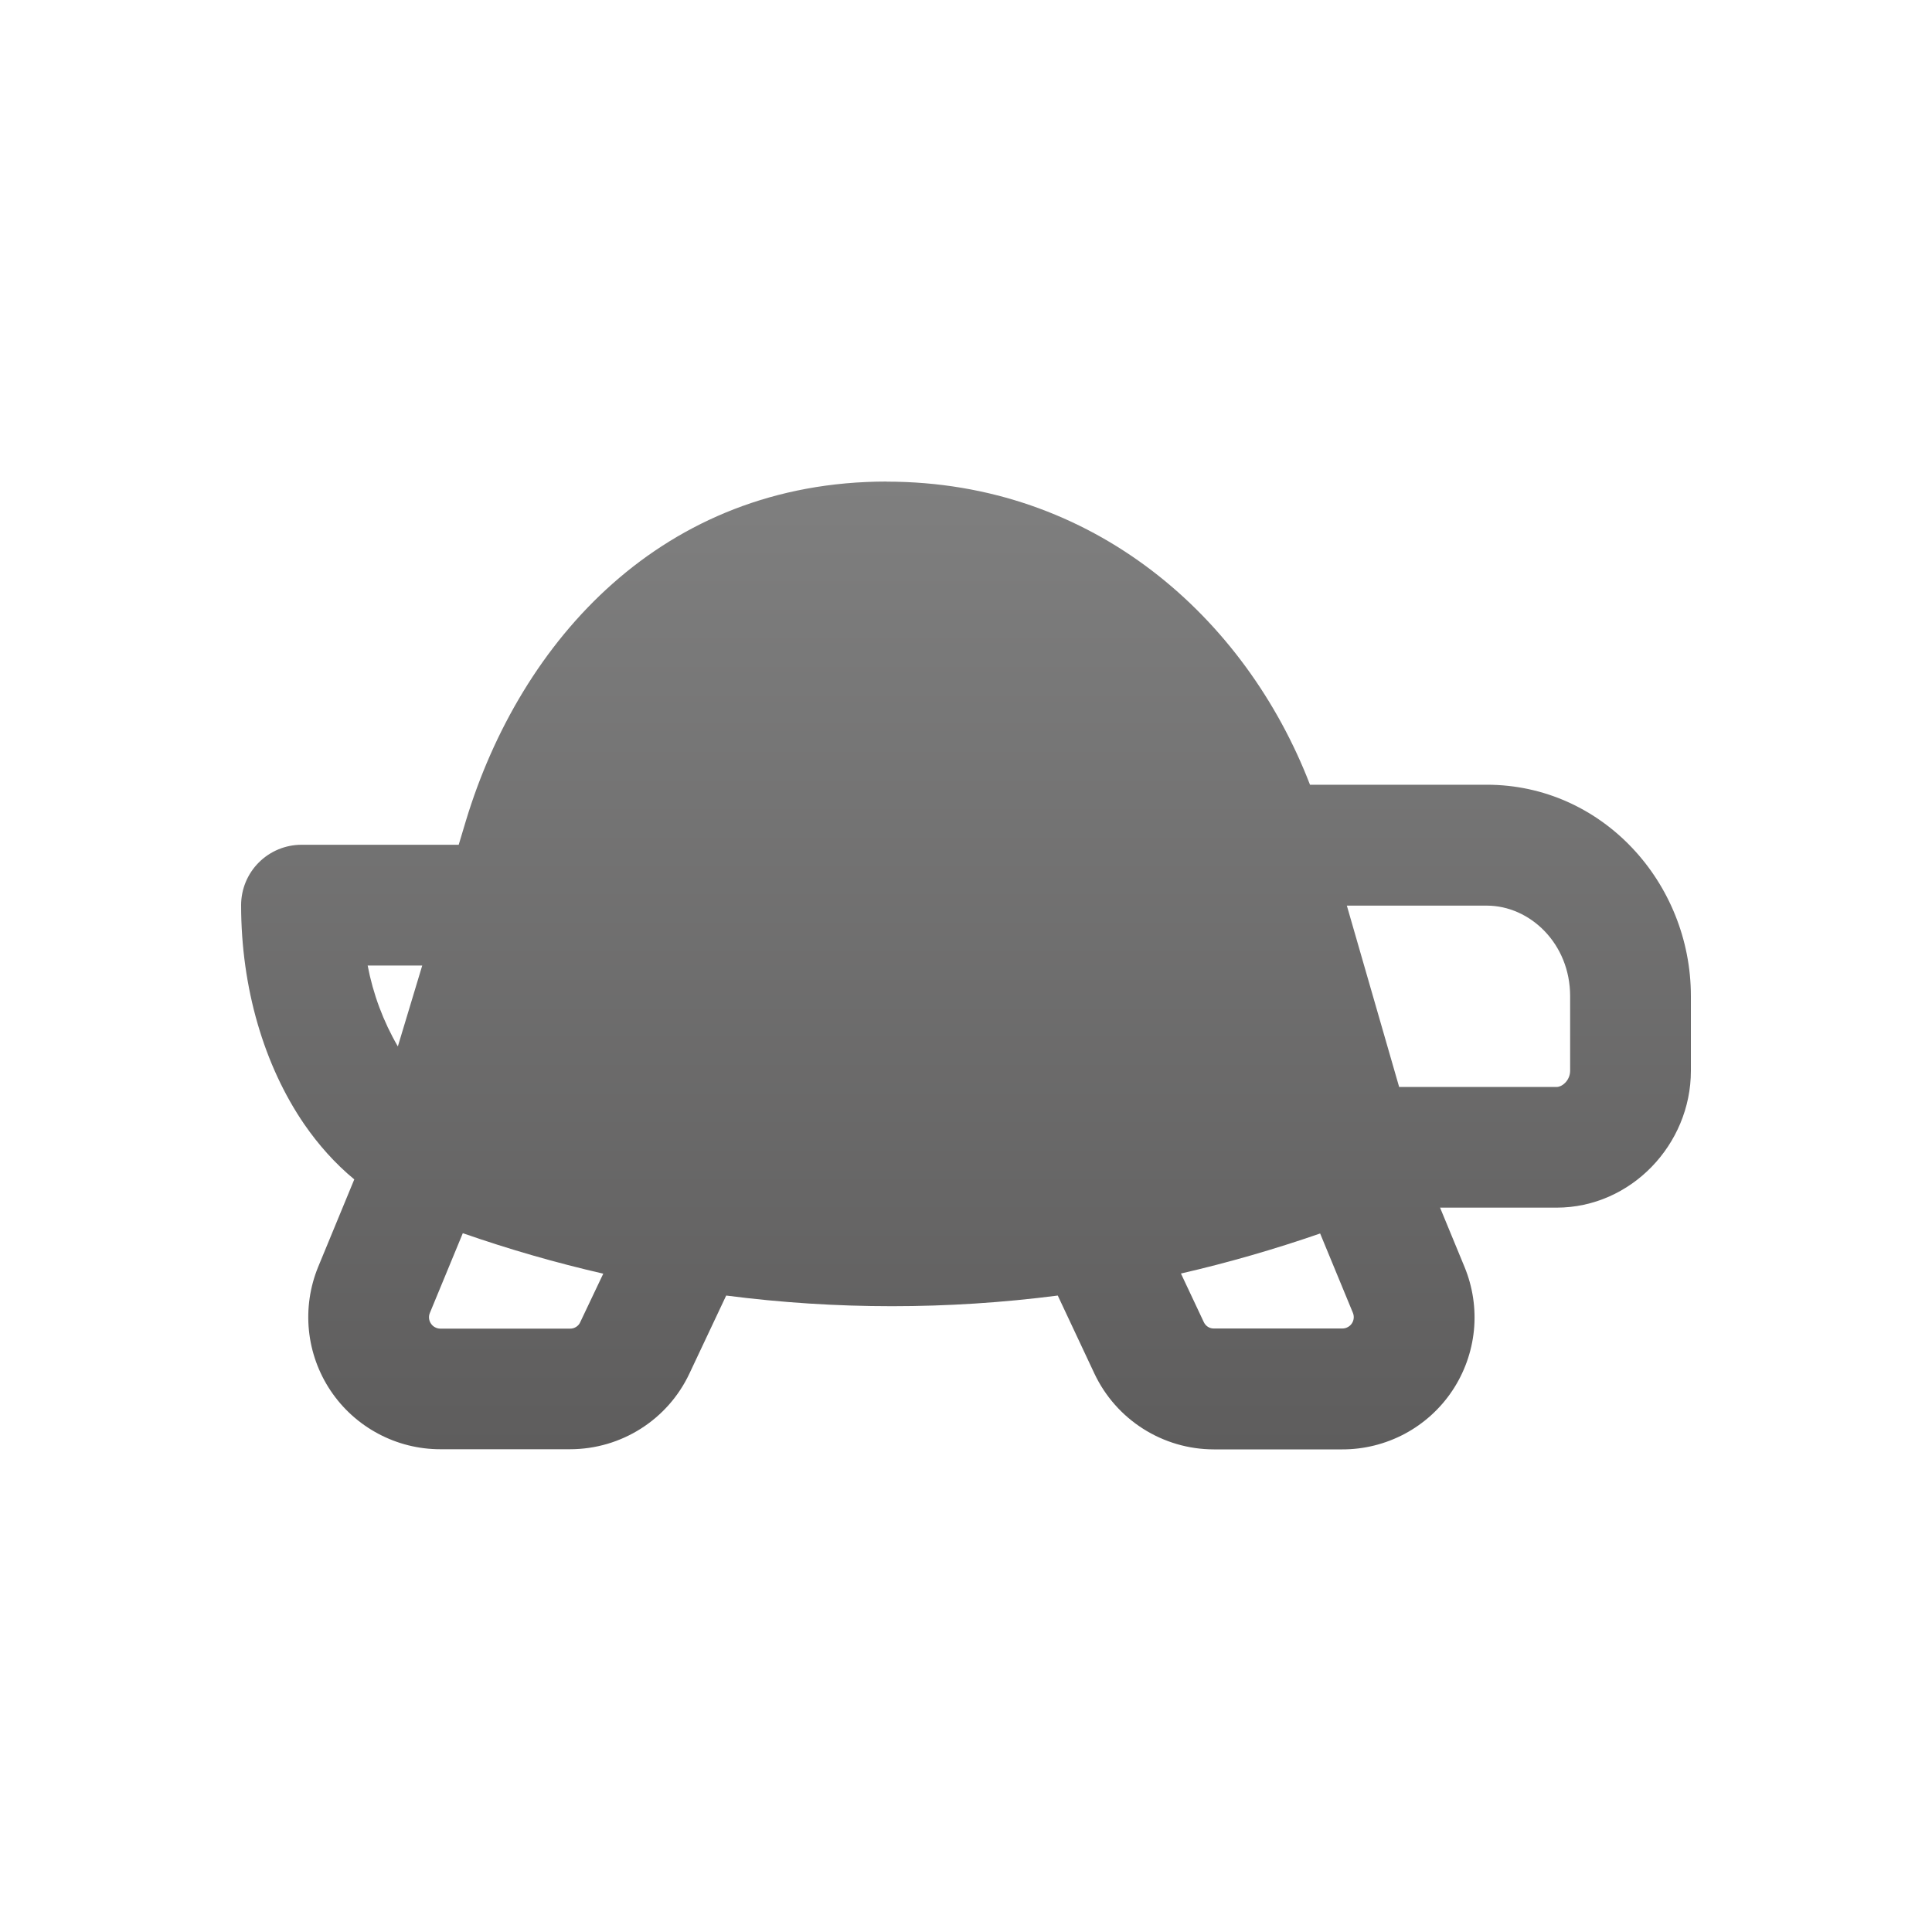 <svg width="40" height="40" viewBox="0 0 40 40" fill="none" xmlns="http://www.w3.org/2000/svg">
<path d="M18.358 9.97C13.717 9.97 10.777 13.26 9.647 16.99L9.497 17.49H6.242C5.911 17.49 5.593 17.622 5.359 17.856C5.124 18.09 4.992 18.409 4.992 18.74C4.992 20.453 5.467 22.06 6.297 23.273C6.59 23.698 6.937 24.09 7.335 24.418L6.587 26.23C6.417 26.645 6.351 27.097 6.396 27.544C6.441 27.991 6.595 28.419 6.845 28.793C7.095 29.166 7.433 29.472 7.83 29.683C8.226 29.895 8.668 30.005 9.117 30.005H11.8C12.86 30.005 13.825 29.395 14.275 28.435L15.035 26.823C17.314 27.117 19.621 27.117 21.9 26.823L22.657 28.435C23.108 29.395 24.075 30.008 25.133 30.008H27.79C28.24 30.009 28.683 29.898 29.081 29.687C29.478 29.475 29.817 29.169 30.067 28.795C30.317 28.421 30.471 27.991 30.516 27.543C30.56 27.095 30.492 26.643 30.32 26.227L29.815 25.003H32.227C33.77 25.003 35.008 23.692 35.008 22.172V20.622C35.008 18.273 33.172 16.247 30.782 16.247H27.122C25.788 12.785 22.64 9.972 18.358 9.972M28.968 22.505L27.885 18.75H30.782C31.675 18.75 32.508 19.535 32.508 20.625V22.175C32.506 22.266 32.469 22.353 32.405 22.418C32.335 22.488 32.267 22.505 32.227 22.505H28.968ZM24.45 26.367C25.42 26.144 26.381 25.867 27.332 25.538L28.01 27.18C28.025 27.216 28.031 27.255 28.027 27.293C28.023 27.332 28.01 27.369 27.988 27.401C27.967 27.433 27.938 27.459 27.903 27.477C27.869 27.496 27.831 27.505 27.793 27.505H25.137C25.092 27.507 25.047 27.495 25.009 27.471C24.971 27.447 24.941 27.412 24.922 27.37L24.45 26.367ZM9.582 25.532C10.541 25.866 11.51 26.145 12.49 26.37L12.015 27.37C11.998 27.412 11.968 27.447 11.93 27.471C11.892 27.496 11.848 27.509 11.803 27.508H9.117C9.079 27.508 9.041 27.498 9.007 27.48C8.972 27.462 8.943 27.435 8.922 27.403C8.9 27.371 8.887 27.334 8.883 27.296C8.879 27.257 8.885 27.218 8.9 27.183L9.582 25.532ZM8.742 19.99L8.237 21.665C7.935 21.146 7.724 20.58 7.612 19.99H8.742Z" fill="url(#paint0_linear_63_736)"/>
<defs>
<linearGradient id="paint0_linear_63_736" x1="20" y1="9.97" x2="20" y2="30.008" gradientUnits="userSpaceOnUse">
<stop stop-color="#7F7F7F"/>
<stop offset="1" stop-color="#5E5D5D"/>
</linearGradient>
</defs>
</svg>
